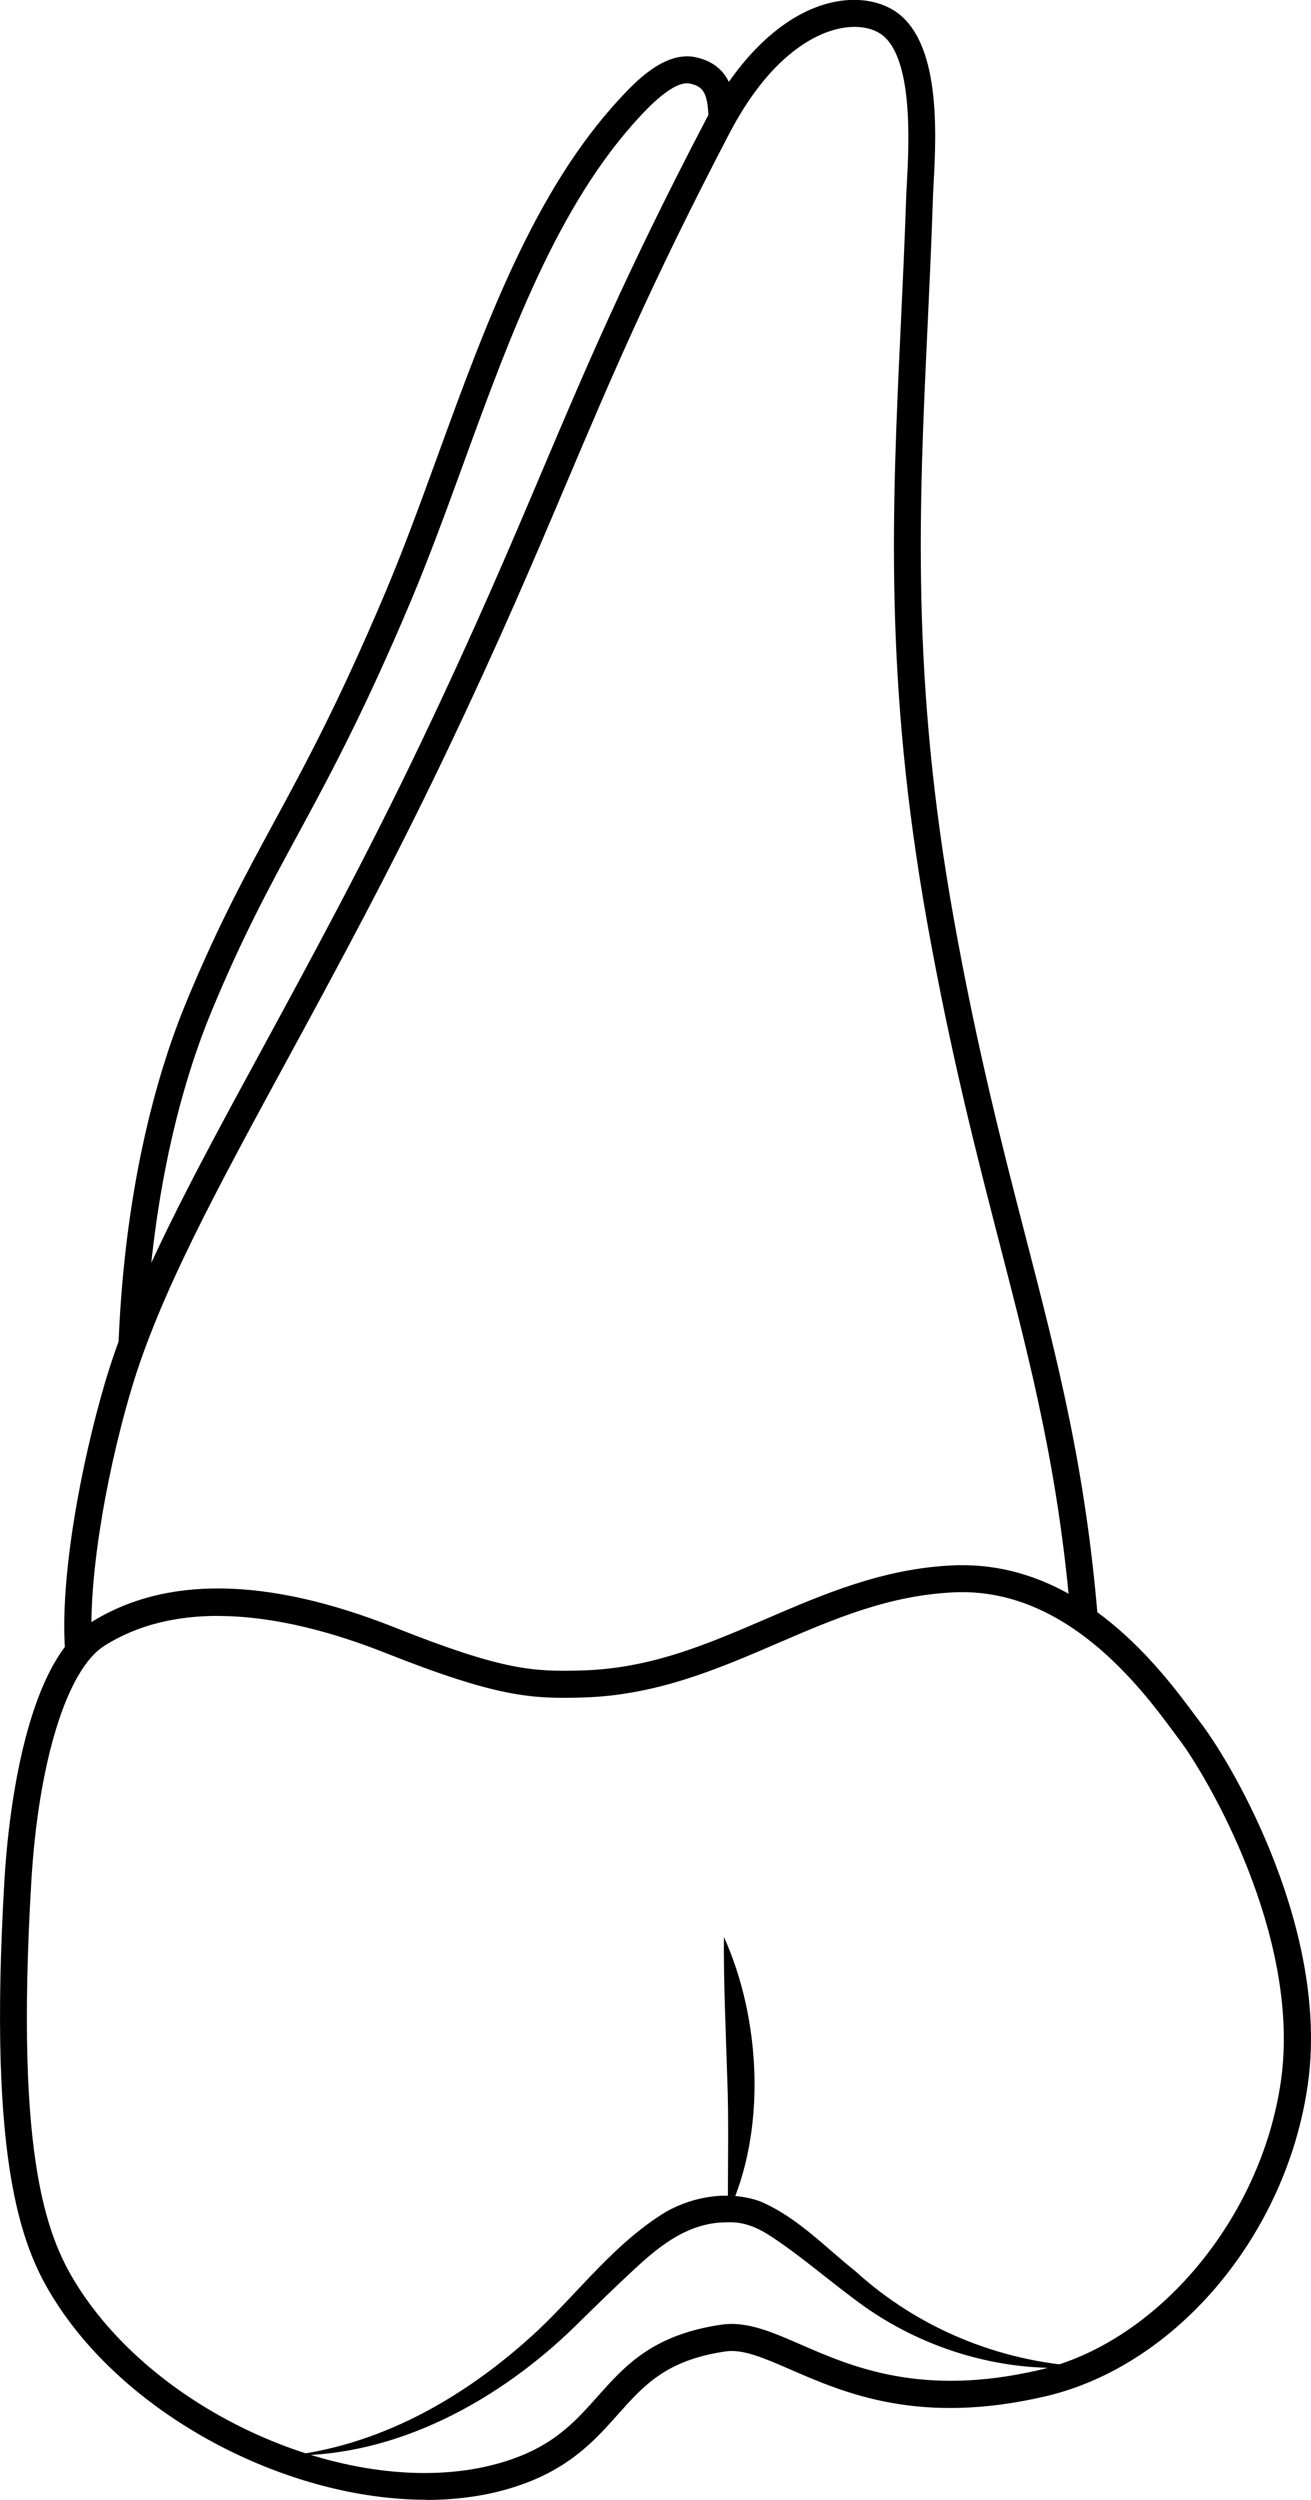 <?xml version="1.0" encoding="UTF-8"?>
<svg id="Layer_2" data-name="Layer 2" xmlns="http://www.w3.org/2000/svg" viewBox="0 0 145.89 278.04">
  <defs>
    <style>
      .cls-1 {
        stroke-width: 0px;
      }
    </style>
  </defs>
  <g id="teeth">
    <g>
      <path class="cls-1" d="M47.42,278.04c-15.03,0-32.48-8.76-40.95-21.6-3.9-5.91-7.89-14.94-5.97-47.42.32-5.47,1.96-23.68,9.47-28.47,8.34-5.32,19.77-5.16,33.99.48,12.01,4.77,15.37,4.92,20.76,4.77h0c7.66-.2,13.94-2.9,20.58-5.76,6.37-2.74,12.96-5.58,20.75-5.93.36-.02.71-.02,1.06-.02,13.46,0,22.11,11.64,25.86,16.68.24.33.46.62.65.87,3.85,5.06,14.3,23.31,11.92,40.18-2.36,16.73-14.64,31.33-29.22,34.72-14.01,3.26-22.32-.36-28.39-3-2.93-1.27-5.24-2.28-7.18-2-6.6.96-9.09,3.76-11.98,7-2.7,3.03-5.75,6.47-12.46,8.36-2.8.79-5.8,1.16-8.9,1.16ZM24.25,179.73c-4.48,0-8.87.93-12.67,3.35-4.13,2.64-7.3,12.89-8.09,26.12-1.87,31.56,1.85,40.08,5.48,45.59,9.57,14.52,31.31,23.49,46.52,19.2,5.86-1.65,8.37-4.48,11.03-7.46,3-3.37,6.1-6.86,13.79-7.97,2.79-.4,5.58.81,8.81,2.22,5.69,2.48,13.47,5.86,26.51,2.83,13.2-3.07,24.77-16.91,26.92-32.21,2.27-16.13-8.36-34.03-11.34-37.94-.2-.26-.42-.56-.67-.9-3.56-4.79-11.91-16.02-24.37-15.45-7.25.33-13.3,2.93-19.7,5.69-6.62,2.85-13.46,5.79-21.69,6.01h0c-5.62.15-9.41-.01-21.94-4.98-5.4-2.14-12.1-4.09-18.6-4.09Z"/>
      <path class="cls-1" d="M7.24,183.53c-.59-8.15,1.81-20.82,4.45-29.76,3.19-10.8,9.53-22.46,17.55-37.22,5.37-9.89,11.47-21.1,17.63-34,5.99-12.55,9.8-21.53,13.48-30.21,4.83-11.38,9.38-22.13,18.12-38.87,3.66-7,8.46-11.64,13.51-13.05,2.73-.76,5.43-.51,7.41.69,5.37,3.26,4.8,13.75,4.5,19.38-.04.71-.07,1.32-.08,1.79-.16,4.82-.38,9.51-.59,14.04-.95,20.2-1.84,39.27,2.91,65.82,2.6,14.53,5.49,25.71,8.04,35.56,3.58,13.86,6.67,25.82,8.03,42.67l-2.99.24c-1.33-16.59-4.4-28.44-7.94-42.16-2.56-9.91-5.46-21.14-8.08-35.78-4.81-26.88-3.91-46.12-2.95-66.49.21-4.52.43-9.19.59-13.98.01-.48.05-1.12.09-1.86.23-4.29.77-14.33-3.06-16.66-1.27-.77-3.11-.9-5.05-.36-2.46.69-7.25,3.1-11.66,11.55-8.68,16.62-13.21,27.32-18.02,38.65-3.69,8.71-7.51,17.72-13.53,30.33-6.19,12.97-12.31,24.22-17.7,34.14-7.94,14.61-14.21,26.14-17.31,36.63-3.08,10.43-4.83,21.96-4.34,28.69l-2.99.22Z"/>
      <path class="cls-1" d="M16.18,149.65l-3-.16.03-.58c.78-17.87,4.55-30.31,7.58-37.6,3.48-8.38,6.46-13.87,9.61-19.69,3.61-6.65,7.33-13.54,12.5-25.77,2.06-4.88,3.91-9.96,5.87-15.34,5.25-14.41,10.69-29.31,20.22-39.56,1.61-1.74,4.97-5.35,8.45-4.58,4.22.93,4.34,4.73,4.4,6.55l-3,.1c-.09-2.83-.68-3.41-2.05-3.72-1.8-.4-4.67,2.68-5.61,3.69-9.12,9.81-14.45,24.42-19.6,38.55-1.89,5.18-3.84,10.53-5.93,15.48-5.22,12.37-9.16,19.63-12.63,26.03-3.11,5.74-6.05,11.17-9.47,19.41-2.93,7.07-6.59,19.15-7.35,36.58l-.03.61Z"/>
      <path class="cls-1" d="M120.63,263.23c-8.57.8-17.45-1.73-24.49-6.72-3.46-2.48-6.63-5.29-10.1-7.61-1.62-1.08-3.14-1.8-5.09-1.72-4.07-.03-7.24,2.32-10.16,5.04-2.22,2.03-4.66,4.43-6.83,6.56-8.37,8.15-19.67,14.41-31.56,14.33,10.57-1.31,19.91-6.87,27.51-13.96,4.67-4.43,8.57-9.72,14.22-13.15,3.11-1.74,7.01-2.37,10.43-1.16,4.12,1.73,7.21,5.06,10.61,7.76,6.92,6.3,15.88,10.07,25.47,10.63h0Z"/>
      <path class="cls-1" d="M80.56,215.44c4.12,9.14,4.78,21.56.45,30.73-.04-5.21.12-10.18-.09-15.33-.14-4.59-.42-10.83-.36-15.4h0Z"/>
    </g>
  </g>
</svg>